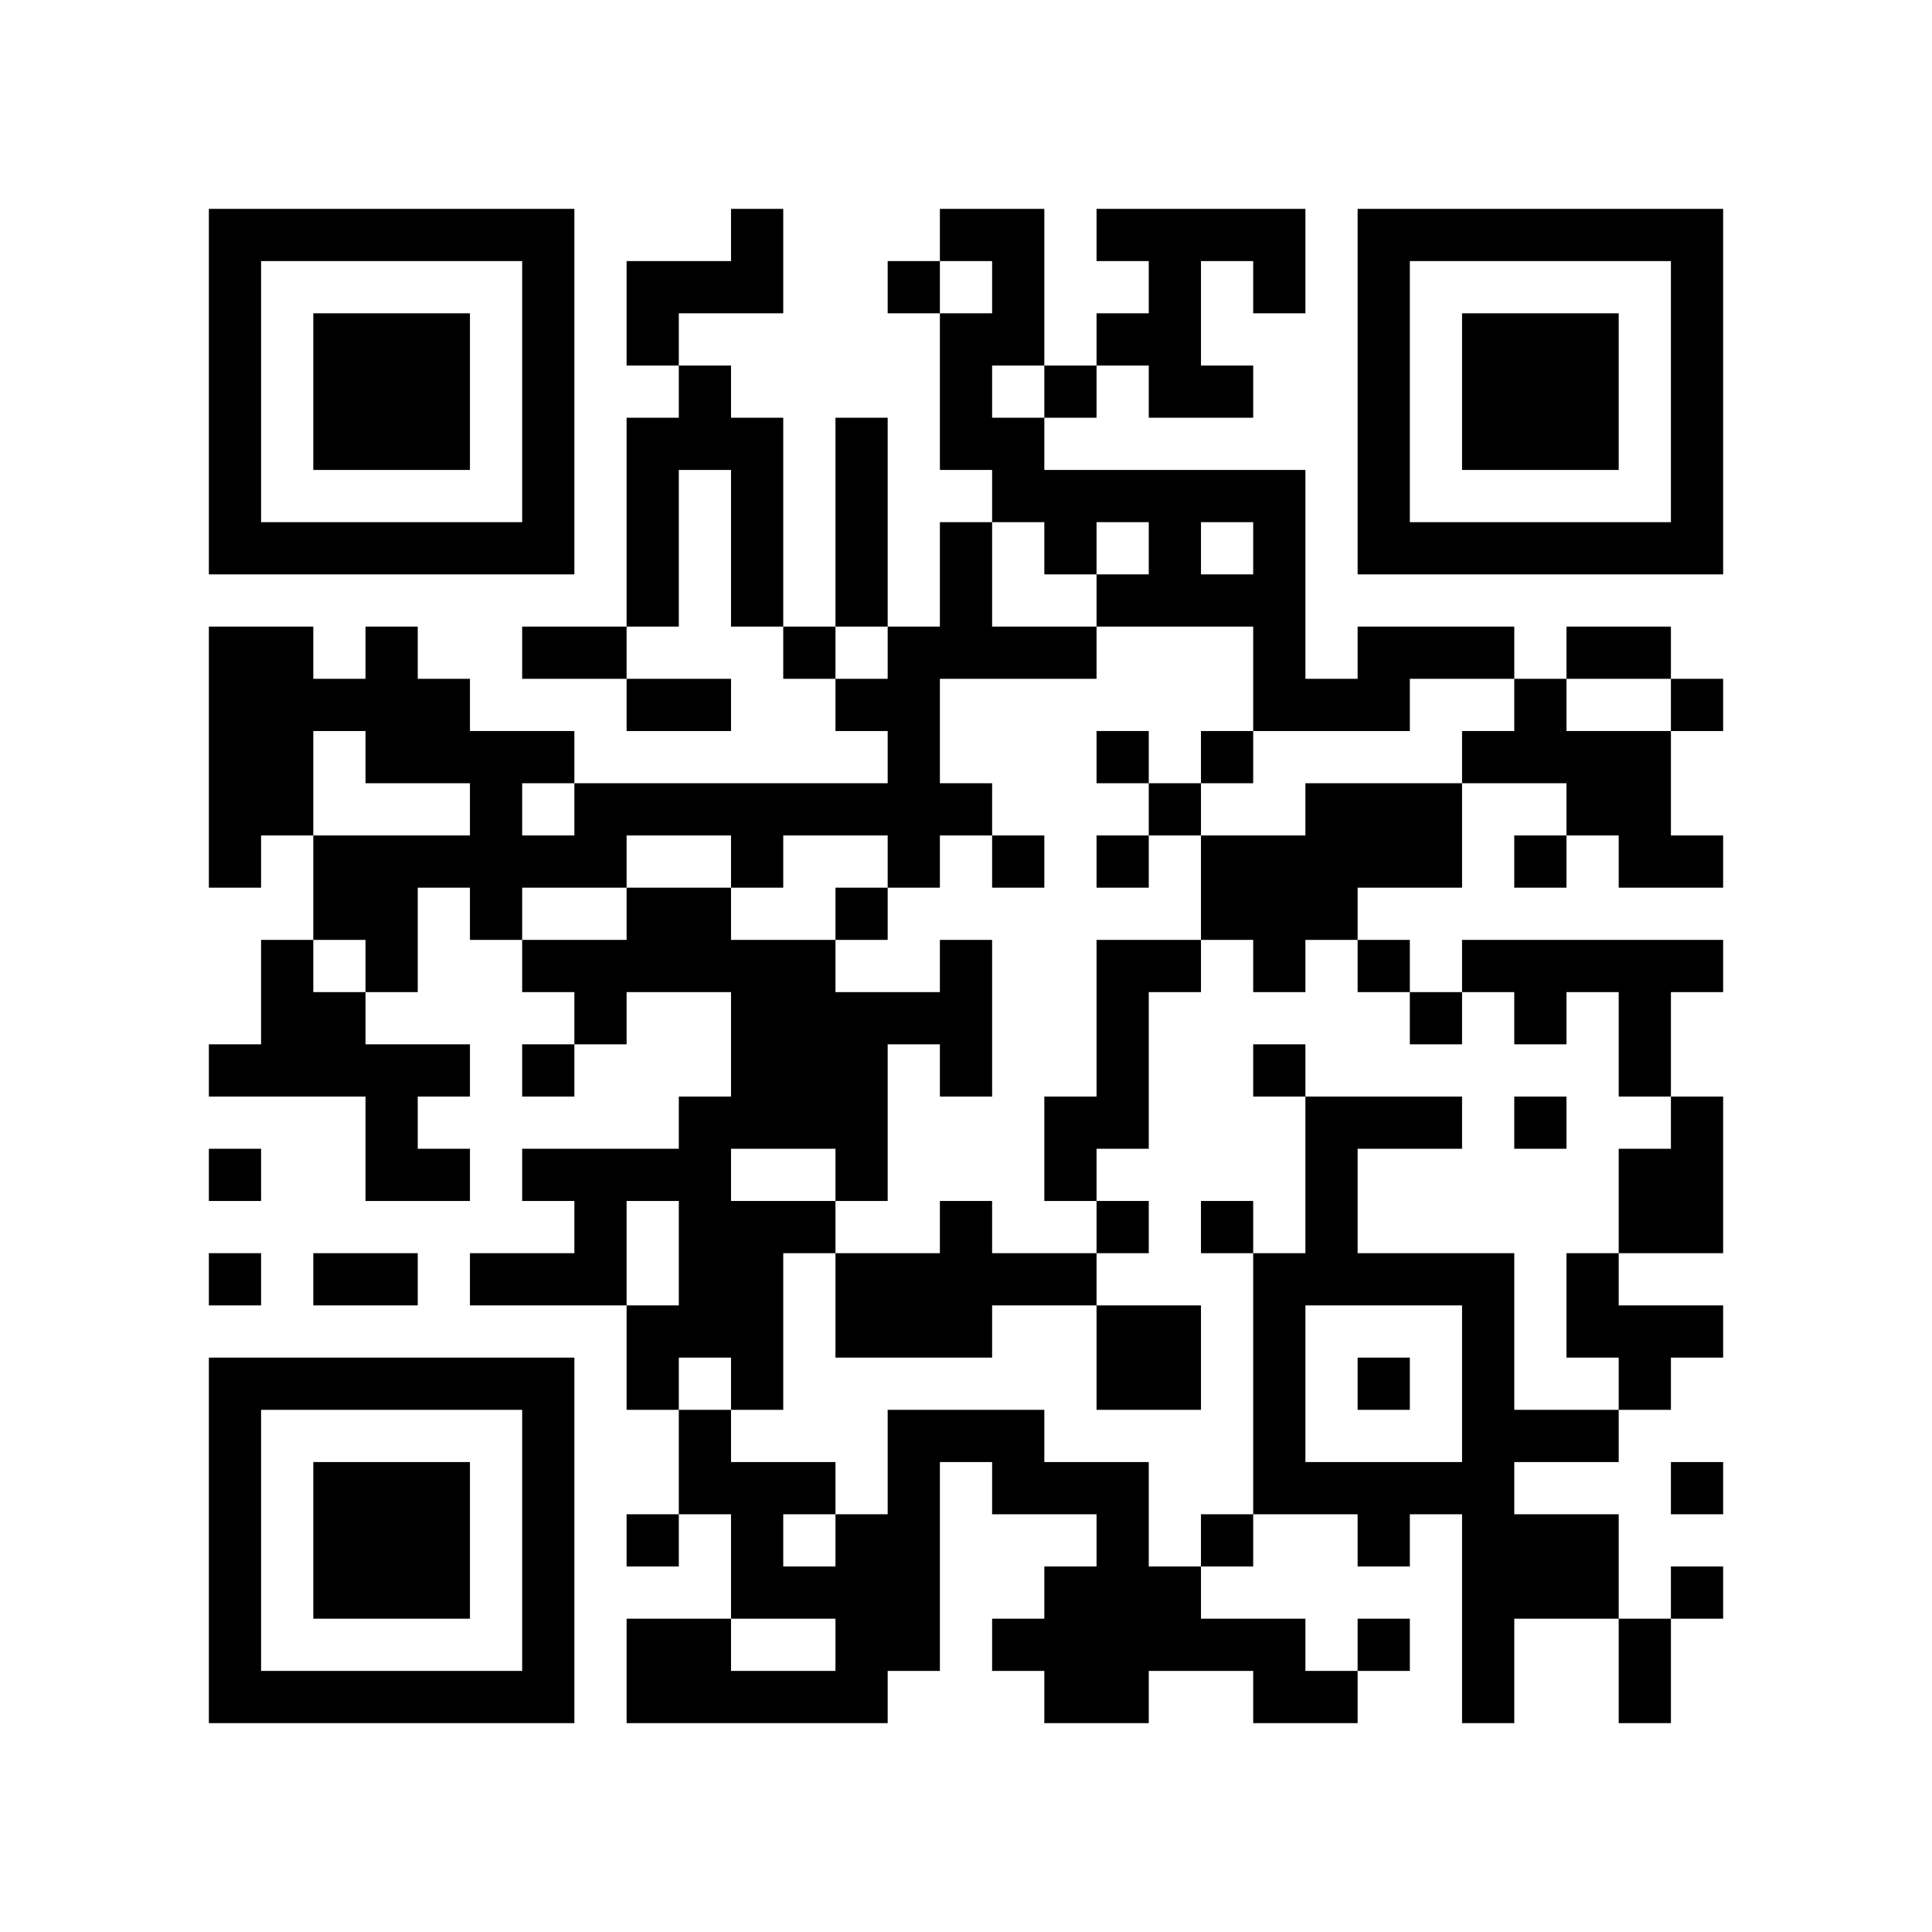 <?xml version='1.0' encoding='UTF-8'?>
<svg width="37mm" height="37mm" version="1.1" viewBox="0 0 37 37" fill_color="black" back_color="white" xmlns="http://www.w3.org/2000/svg"><path d="M4,4H5V5H4zM5,4H6V5H5zM6,4H7V5H6zM7,4H8V5H7zM8,4H9V5H8zM9,4H10V5H9zM10,4H11V5H10zM14,4H15V5H14zM18,4H19V5H18zM19,4H20V5H19zM21,4H22V5H21zM22,4H23V5H22zM23,4H24V5H23zM24,4H25V5H24zM26,4H27V5H26zM27,4H28V5H27zM28,4H29V5H28zM29,4H30V5H29zM30,4H31V5H30zM31,4H32V5H31zM32,4H33V5H32zM4,5H5V6H4zM10,5H11V6H10zM12,5H13V6H12zM13,5H14V6H13zM14,5H15V6H14zM17,5H18V6H17zM19,5H20V6H19zM22,5H23V6H22zM24,5H25V6H24zM26,5H27V6H26zM32,5H33V6H32zM4,6H5V7H4zM6,6H7V7H6zM7,6H8V7H7zM8,6H9V7H8zM10,6H11V7H10zM12,6H13V7H12zM18,6H19V7H18zM19,6H20V7H19zM21,6H22V7H21zM22,6H23V7H22zM26,6H27V7H26zM28,6H29V7H28zM29,6H30V7H29zM30,6H31V7H30zM32,6H33V7H32zM4,7H5V8H4zM6,7H7V8H6zM7,7H8V8H7zM8,7H9V8H8zM10,7H11V8H10zM13,7H14V8H13zM18,7H19V8H18zM20,7H21V8H20zM22,7H23V8H22zM23,7H24V8H23zM26,7H27V8H26zM28,7H29V8H28zM29,7H30V8H29zM30,7H31V8H30zM32,7H33V8H32zM4,8H5V9H4zM6,8H7V9H6zM7,8H8V9H7zM8,8H9V9H8zM10,8H11V9H10zM12,8H13V9H12zM13,8H14V9H13zM14,8H15V9H14zM16,8H17V9H16zM18,8H19V9H18zM19,8H20V9H19zM26,8H27V9H26zM28,8H29V9H28zM29,8H30V9H29zM30,8H31V9H30zM32,8H33V9H32zM4,9H5V10H4zM10,9H11V10H10zM12,9H13V10H12zM14,9H15V10H14zM16,9H17V10H16zM19,9H20V10H19zM20,9H21V10H20zM21,9H22V10H21zM22,9H23V10H22zM23,9H24V10H23zM24,9H25V10H24zM26,9H27V10H26zM32,9H33V10H32zM4,10H5V11H4zM5,10H6V11H5zM6,10H7V11H6zM7,10H8V11H7zM8,10H9V11H8zM9,10H10V11H9zM10,10H11V11H10zM12,10H13V11H12zM14,10H15V11H14zM16,10H17V11H16zM18,10H19V11H18zM20,10H21V11H20zM22,10H23V11H22zM24,10H25V11H24zM26,10H27V11H26zM27,10H28V11H27zM28,10H29V11H28zM29,10H30V11H29zM30,10H31V11H30zM31,10H32V11H31zM32,10H33V11H32zM12,11H13V12H12zM14,11H15V12H14zM16,11H17V12H16zM18,11H19V12H18zM21,11H22V12H21zM22,11H23V12H22zM23,11H24V12H23zM24,11H25V12H24zM4,12H5V13H4zM5,12H6V13H5zM7,12H8V13H7zM10,12H11V13H10zM11,12H12V13H11zM15,12H16V13H15zM17,12H18V13H17zM18,12H19V13H18zM19,12H20V13H19zM20,12H21V13H20zM24,12H25V13H24zM26,12H27V13H26zM27,12H28V13H27zM28,12H29V13H28zM30,12H31V13H30zM31,12H32V13H31zM4,13H5V14H4zM5,13H6V14H5zM6,13H7V14H6zM7,13H8V14H7zM8,13H9V14H8zM12,13H13V14H12zM13,13H14V14H13zM16,13H17V14H16zM17,13H18V14H17zM24,13H25V14H24zM25,13H26V14H25zM26,13H27V14H26zM29,13H30V14H29zM32,13H33V14H32zM4,14H5V15H4zM5,14H6V15H5zM7,14H8V15H7zM8,14H9V15H8zM9,14H10V15H9zM10,14H11V15H10zM17,14H18V15H17zM21,14H22V15H21zM23,14H24V15H23zM28,14H29V15H28zM29,14H30V15H29zM30,14H31V15H30zM31,14H32V15H31zM4,15H5V16H4zM5,15H6V16H5zM9,15H10V16H9zM11,15H12V16H11zM12,15H13V16H12zM13,15H14V16H13zM14,15H15V16H14zM15,15H16V16H15zM16,15H17V16H16zM17,15H18V16H17zM18,15H19V16H18zM22,15H23V16H22zM25,15H26V16H25zM26,15H27V16H26zM27,15H28V16H27zM30,15H31V16H30zM31,15H32V16H31zM4,16H5V17H4zM6,16H7V17H6zM7,16H8V17H7zM8,16H9V17H8zM9,16H10V17H9zM10,16H11V17H10zM11,16H12V17H11zM14,16H15V17H14zM17,16H18V17H17zM19,16H20V17H19zM21,16H22V17H21zM23,16H24V17H23zM24,16H25V17H24zM25,16H26V17H25zM26,16H27V17H26zM27,16H28V17H27zM29,16H30V17H29zM31,16H32V17H31zM32,16H33V17H32zM6,17H7V18H6zM7,17H8V18H7zM9,17H10V18H9zM12,17H13V18H12zM13,17H14V18H13zM16,17H17V18H16zM23,17H24V18H23zM24,17H25V18H24zM25,17H26V18H25zM5,18H6V19H5zM7,18H8V19H7zM10,18H11V19H10zM11,18H12V19H11zM12,18H13V19H12zM13,18H14V19H13zM14,18H15V19H14zM15,18H16V19H15zM18,18H19V19H18zM21,18H22V19H21zM22,18H23V19H22zM24,18H25V19H24zM26,18H27V19H26zM28,18H29V19H28zM29,18H30V19H29zM30,18H31V19H30zM31,18H32V19H31zM32,18H33V19H32zM5,19H6V20H5zM6,19H7V20H6zM11,19H12V20H11zM14,19H15V20H14zM15,19H16V20H15zM16,19H17V20H16zM17,19H18V20H17zM18,19H19V20H18zM21,19H22V20H21zM27,19H28V20H27zM29,19H30V20H29zM31,19H32V20H31zM4,20H5V21H4zM5,20H6V21H5zM6,20H7V21H6zM7,20H8V21H7zM8,20H9V21H8zM10,20H11V21H10zM14,20H15V21H14zM15,20H16V21H15zM16,20H17V21H16zM18,20H19V21H18zM21,20H22V21H21zM24,20H25V21H24zM31,20H32V21H31zM7,21H8V22H7zM13,21H14V22H13zM14,21H15V22H14zM15,21H16V22H15zM16,21H17V22H16zM20,21H21V22H20zM21,21H22V22H21zM25,21H26V22H25zM26,21H27V22H26zM27,21H28V22H27zM29,21H30V22H29zM32,21H33V22H32zM4,22H5V23H4zM7,22H8V23H7zM8,22H9V23H8zM10,22H11V23H10zM11,22H12V23H11zM12,22H13V23H12zM13,22H14V23H13zM16,22H17V23H16zM20,22H21V23H20zM25,22H26V23H25zM31,22H32V23H31zM32,22H33V23H32zM11,23H12V24H11zM13,23H14V24H13zM14,23H15V24H14zM15,23H16V24H15zM18,23H19V24H18zM21,23H22V24H21zM23,23H24V24H23zM25,23H26V24H25zM31,23H32V24H31zM32,23H33V24H32zM4,24H5V25H4zM6,24H7V25H6zM7,24H8V25H7zM9,24H10V25H9zM10,24H11V25H10zM11,24H12V25H11zM13,24H14V25H13zM14,24H15V25H14zM16,24H17V25H16zM17,24H18V25H17zM18,24H19V25H18zM19,24H20V25H19zM20,24H21V25H20zM24,24H25V25H24zM25,24H26V25H25zM26,24H27V25H26zM27,24H28V25H27zM28,24H29V25H28zM30,24H31V25H30zM12,25H13V26H12zM13,25H14V26H13zM14,25H15V26H14zM16,25H17V26H16zM17,25H18V26H17zM18,25H19V26H18zM21,25H22V26H21zM22,25H23V26H22zM24,25H25V26H24zM28,25H29V26H28zM30,25H31V26H30zM31,25H32V26H31zM32,25H33V26H32zM4,26H5V27H4zM5,26H6V27H5zM6,26H7V27H6zM7,26H8V27H7zM8,26H9V27H8zM9,26H10V27H9zM10,26H11V27H10zM12,26H13V27H12zM14,26H15V27H14zM21,26H22V27H21zM22,26H23V27H22zM24,26H25V27H24zM26,26H27V27H26zM28,26H29V27H28zM31,26H32V27H31zM4,27H5V28H4zM10,27H11V28H10zM13,27H14V28H13zM17,27H18V28H17zM18,27H19V28H18zM19,27H20V28H19zM24,27H25V28H24zM28,27H29V28H28zM29,27H30V28H29zM30,27H31V28H30zM4,28H5V29H4zM6,28H7V29H6zM7,28H8V29H7zM8,28H9V29H8zM10,28H11V29H10zM13,28H14V29H13zM14,28H15V29H14zM15,28H16V29H15zM17,28H18V29H17zM19,28H20V29H19zM20,28H21V29H20zM21,28H22V29H21zM24,28H25V29H24zM25,28H26V29H25zM26,28H27V29H26zM27,28H28V29H27zM28,28H29V29H28zM32,28H33V29H32zM4,29H5V30H4zM6,29H7V30H6zM7,29H8V30H7zM8,29H9V30H8zM10,29H11V30H10zM12,29H13V30H12zM14,29H15V30H14zM16,29H17V30H16zM17,29H18V30H17zM21,29H22V30H21zM23,29H24V30H23zM26,29H27V30H26zM28,29H29V30H28zM29,29H30V30H29zM30,29H31V30H30zM4,30H5V31H4zM6,30H7V31H6zM7,30H8V31H7zM8,30H9V31H8zM10,30H11V31H10zM14,30H15V31H14zM15,30H16V31H15zM16,30H17V31H16zM17,30H18V31H17zM20,30H21V31H20zM21,30H22V31H21zM22,30H23V31H22zM28,30H29V31H28zM29,30H30V31H29zM30,30H31V31H30zM32,30H33V31H32zM4,31H5V32H4zM10,31H11V32H10zM12,31H13V32H12zM13,31H14V32H13zM16,31H17V32H16zM17,31H18V32H17zM19,31H20V32H19zM20,31H21V32H20zM21,31H22V32H21zM22,31H23V32H22zM23,31H24V32H23zM24,31H25V32H24zM26,31H27V32H26zM28,31H29V32H28zM31,31H32V32H31zM4,32H5V33H4zM5,32H6V33H5zM6,32H7V33H6zM7,32H8V33H7zM8,32H9V33H8zM9,32H10V33H9zM10,32H11V33H10zM12,32H13V33H12zM13,32H14V33H13zM14,32H15V33H14zM15,32H16V33H15zM16,32H17V33H16zM20,32H21V33H20zM21,32H22V33H21zM24,32H25V33H24zM25,32H26V33H25zM28,32H29V33H28zM31,32H32V33H31z" id="qr-path" fill="#000000" fill-opacity="1" fill-rule="nonzero" stroke="none" /></svg>